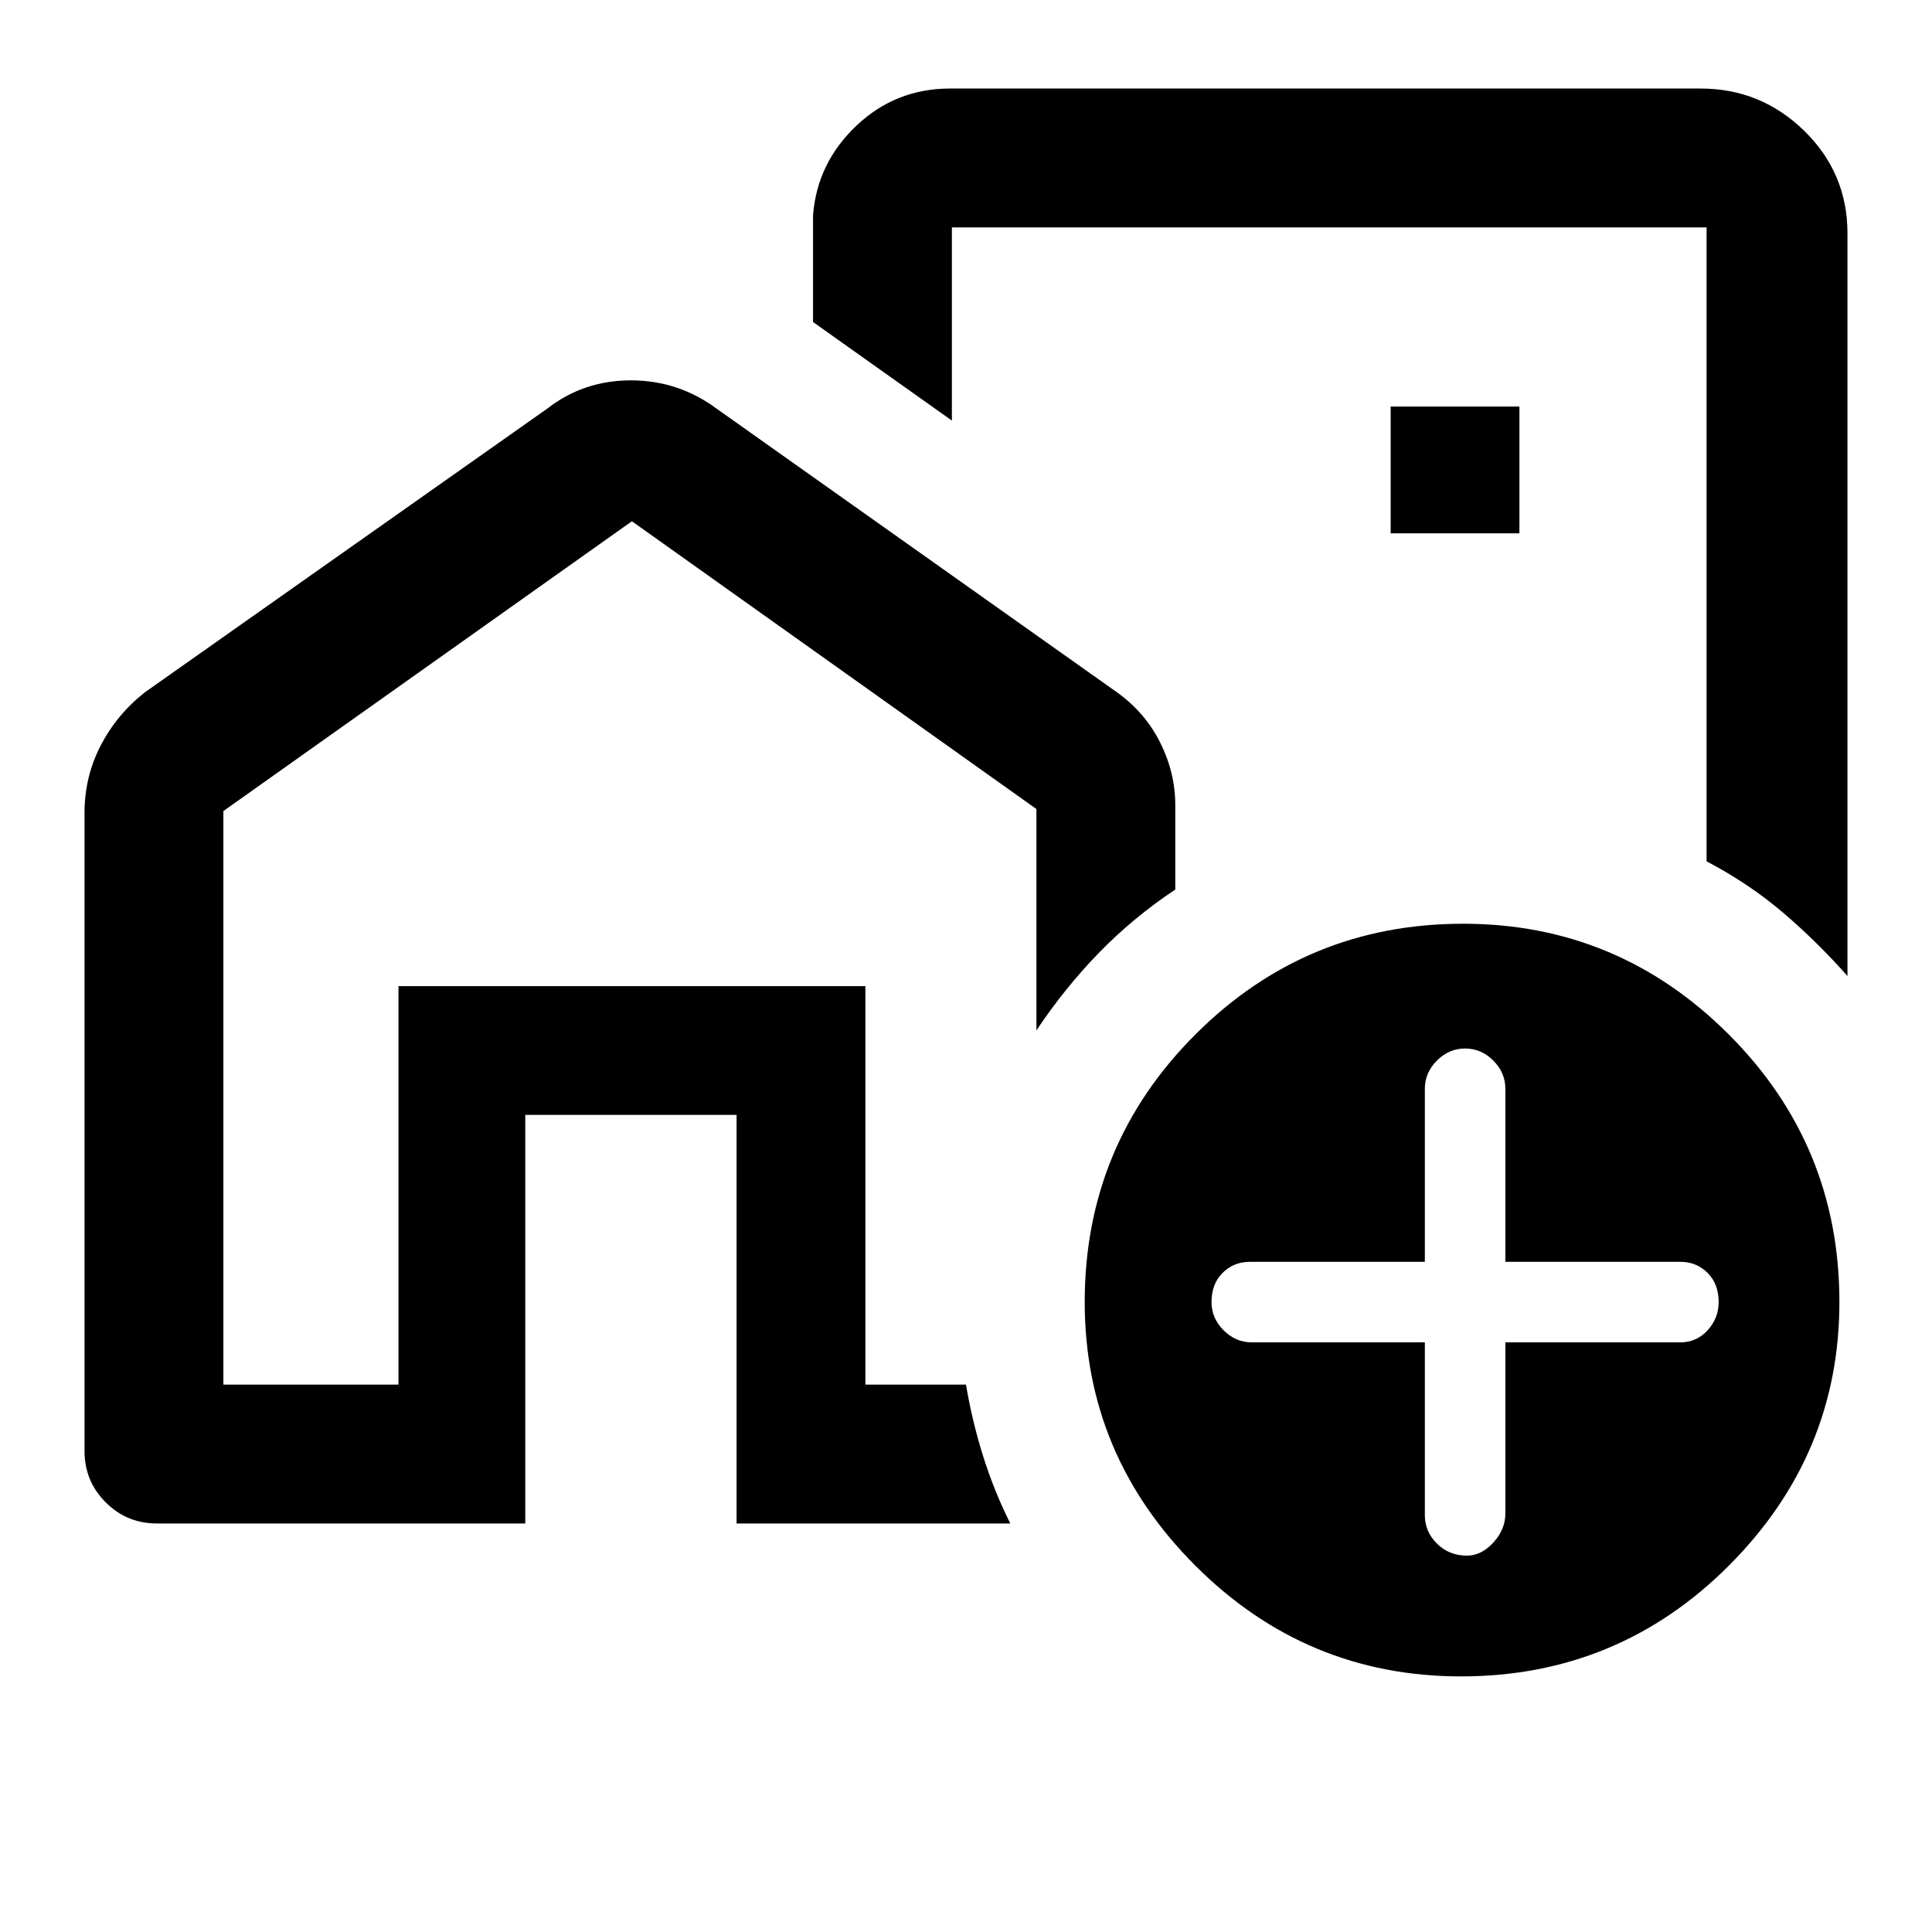 <svg xmlns="http://www.w3.org/2000/svg" height="40" width="40"><path d="M8.25 28.667v-8.25h9.667v8.25-8.25H8.25v8.25ZM27.25 14ZM1.75 30.042V16.833q0-.75.333-1.395.334-.646.917-1.105l8.333-5.875q.75-.583 1.729-.583.98 0 1.771.583l8.292 5.875q.583.417.896 1.042.312.625.312 1.292v1.75q-.875.583-1.583 1.312-.708.729-1.292 1.604V16.75l-8.375-5.958-8.458 6v11.875H8.25v-8.25h9.667v8.25H20q.125.75.354 1.479.229.729.563 1.396H15.25v-8.459h-4.375v8.459H3.25q-.625 0-1.062-.438-.438-.437-.438-1.062Zm36.5-25.209v15.375q-.625-.708-1.333-1.312-.709-.604-1.584-1.063V4.708H19.708v4l-2.875-2.041V4.458q.084-1.083.896-1.854.813-.771 1.938-.771h15.541q1.25 0 2.146.875.896.875.896 2.125Zm-9.458 6.209h2.666V8.417h-2.666Zm1.458 23.666q-3.208 0-5.5-2.291-2.292-2.292-2.292-5.459 0-3.25 2.292-5.541 2.292-2.292 5.542-2.292 3.208 0 5.5 2.292 2.291 2.291 2.291 5.541 0 3.167-2.291 5.459-2.292 2.291-5.542 2.291Zm-.75-6.916v3.583q0 .333.25.583.25.25.625.25.292 0 .542-.27.25-.271.25-.605v-3.541h3.625q.333 0 .562-.25.229-.25.229-.584 0-.375-.229-.604-.229-.229-.562-.229h-3.625v-3.583q0-.334-.25-.584-.25-.25-.584-.25-.333 0-.583.25-.25.25-.25.584v3.583h-3.625q-.333 0-.563.229-.229.229-.229.604 0 .334.25.584.25.25.584.25Z"/></svg>